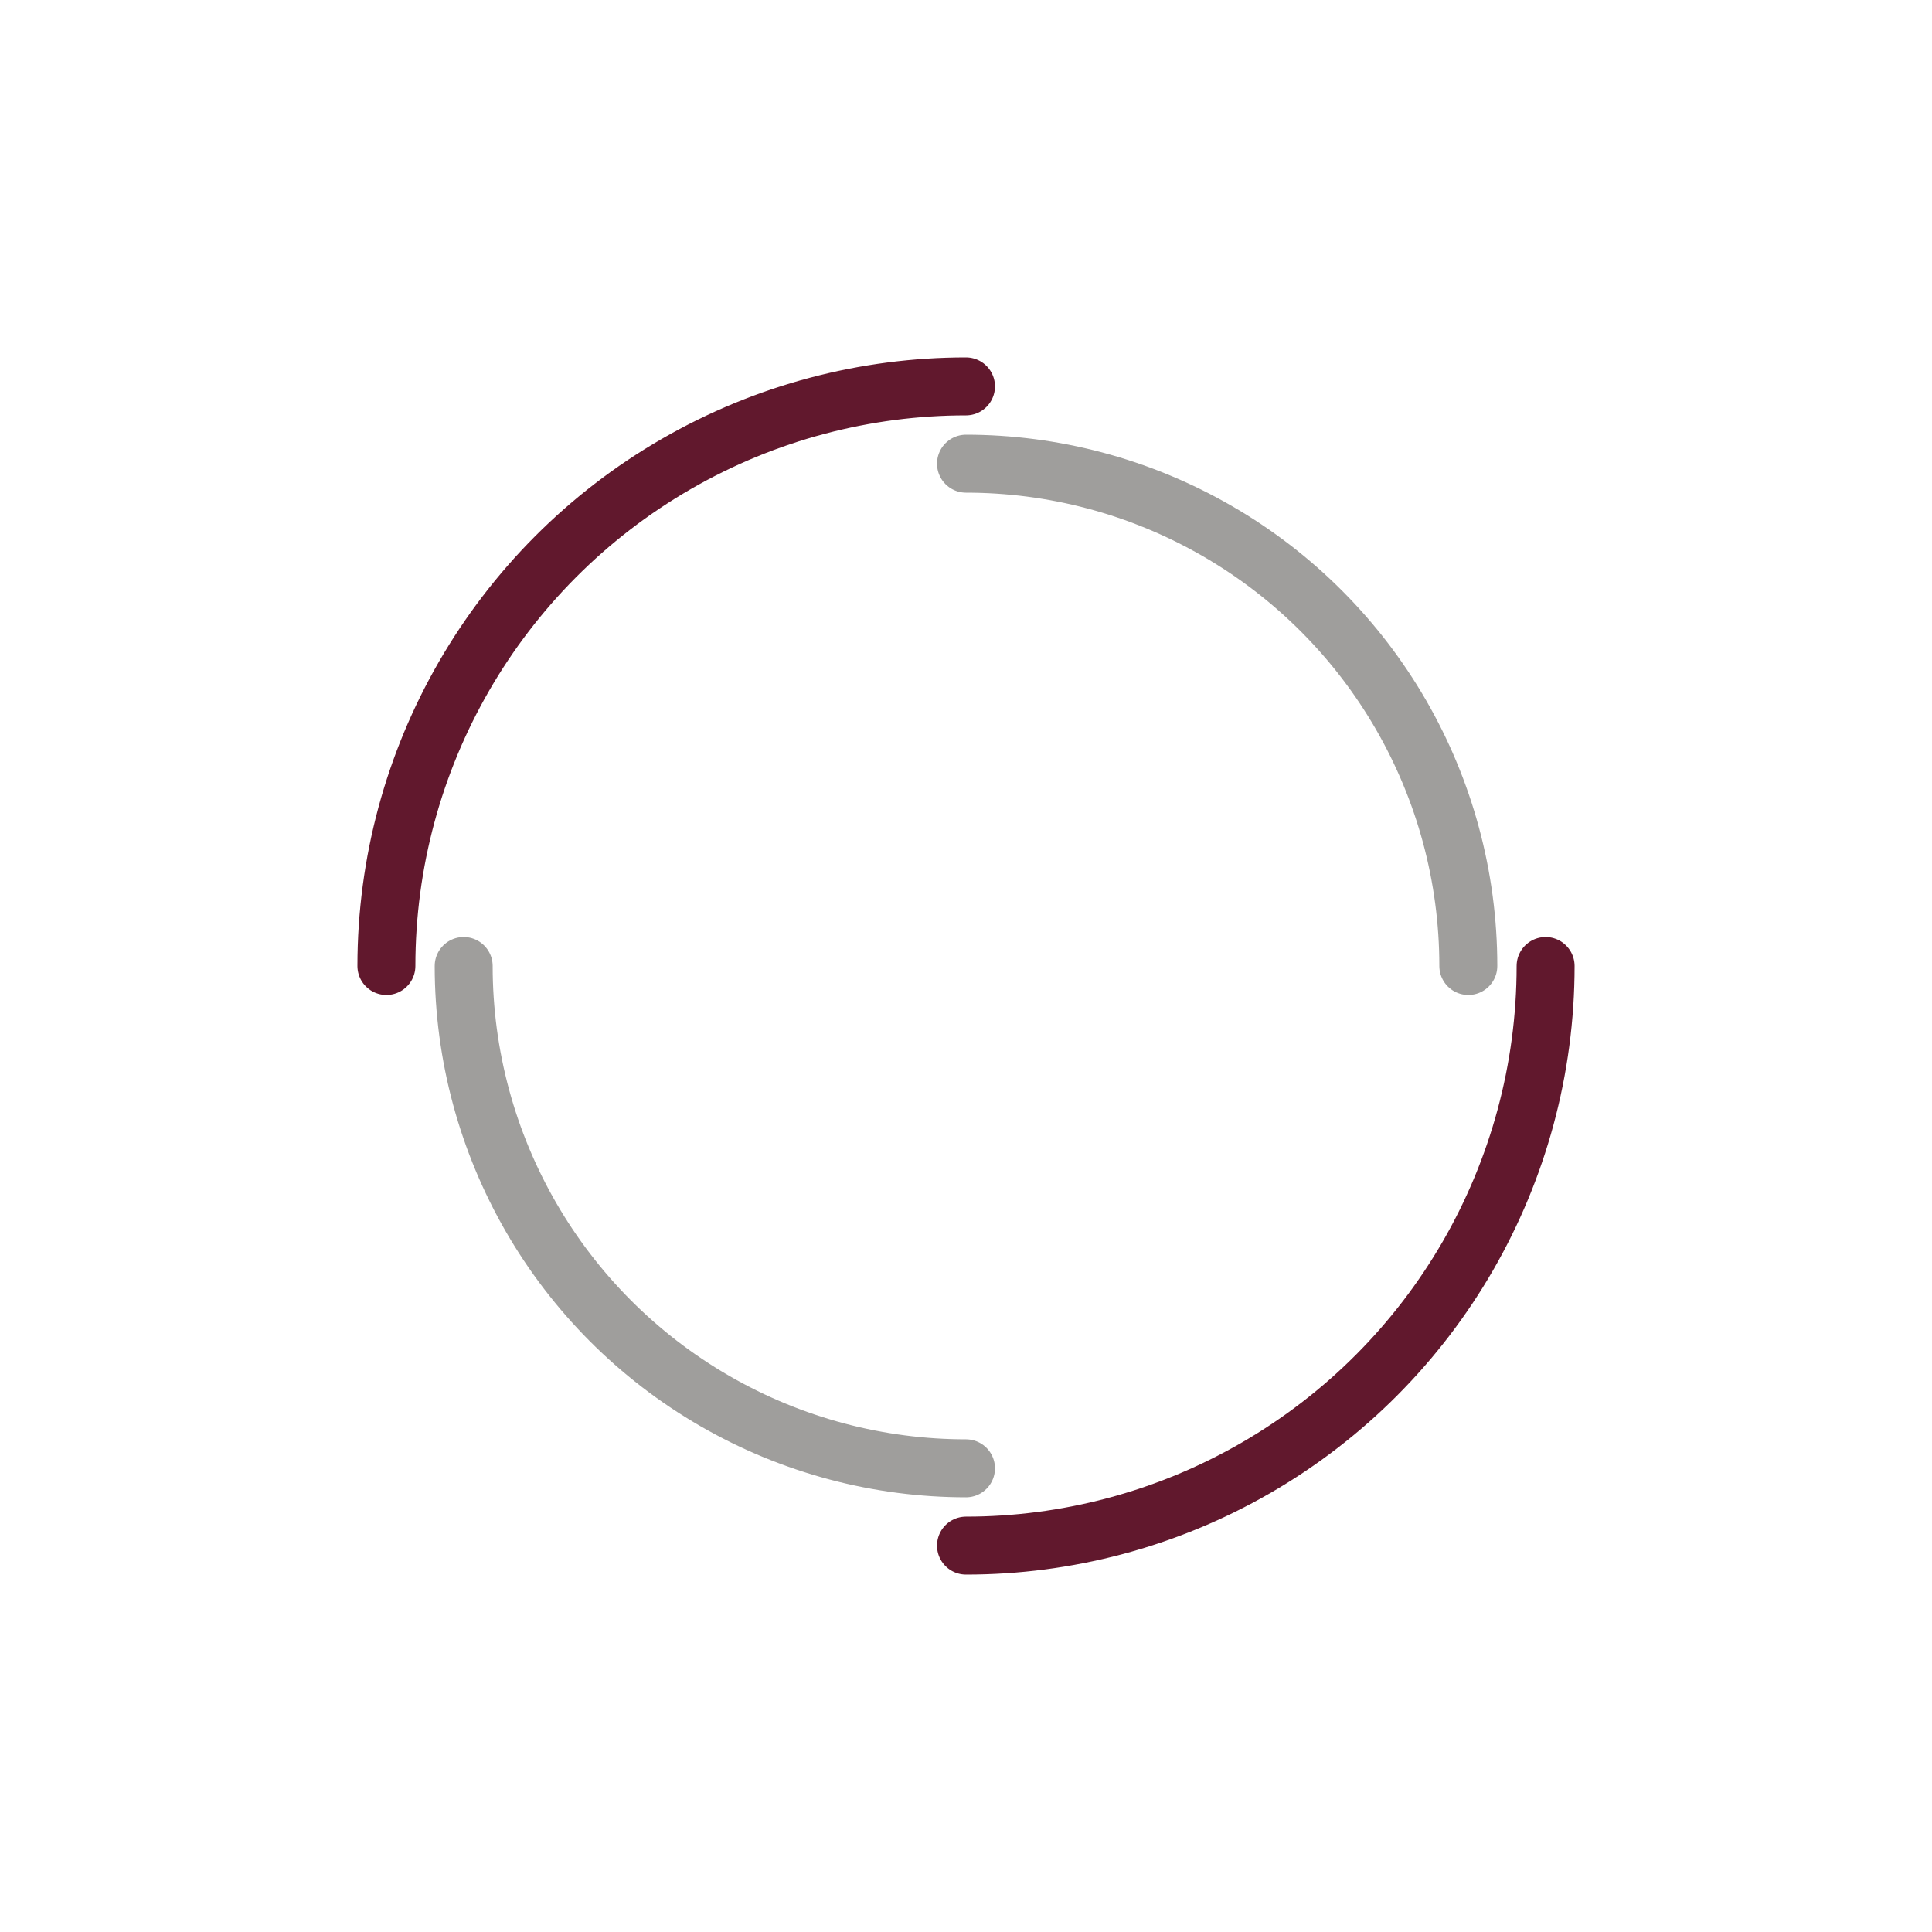 <?xml version="1.0" encoding="utf-8"?>
<svg xmlns="http://www.w3.org/2000/svg" xmlns:xlink="http://www.w3.org/1999/xlink" style="margin: auto; background-image: none; display: block; shape-rendering: auto; background-position: initial initial; background-repeat: initial initial;" width="120px" height="120px" viewBox="0 0 100 100" preserveAspectRatio="xMidYMid">
<circle cx="50" cy="50" r="30" stroke-width="3" stroke="#61182d" stroke-dasharray="47.124 47.124" fill="none" stroke-linecap="round">
  <animateTransform attributeName="transform" type="rotate" dur="1.408s" repeatCount="indefinite" keyTimes="0;1" values="0 50 50;360 50 50"></animateTransform>
</circle>
<circle cx="50" cy="50" r="26" stroke-width="3" stroke="#9f9e9c" stroke-dasharray="40.841 40.841" stroke-dashoffset="40.841" fill="none" stroke-linecap="round">
  <animateTransform attributeName="transform" type="rotate" dur="1.408s" repeatCount="indefinite" keyTimes="0;1" values="0 50 50;-360 50 50"></animateTransform>
</circle>
<!-- [ldio] generated by https://loading.io/ --></svg>